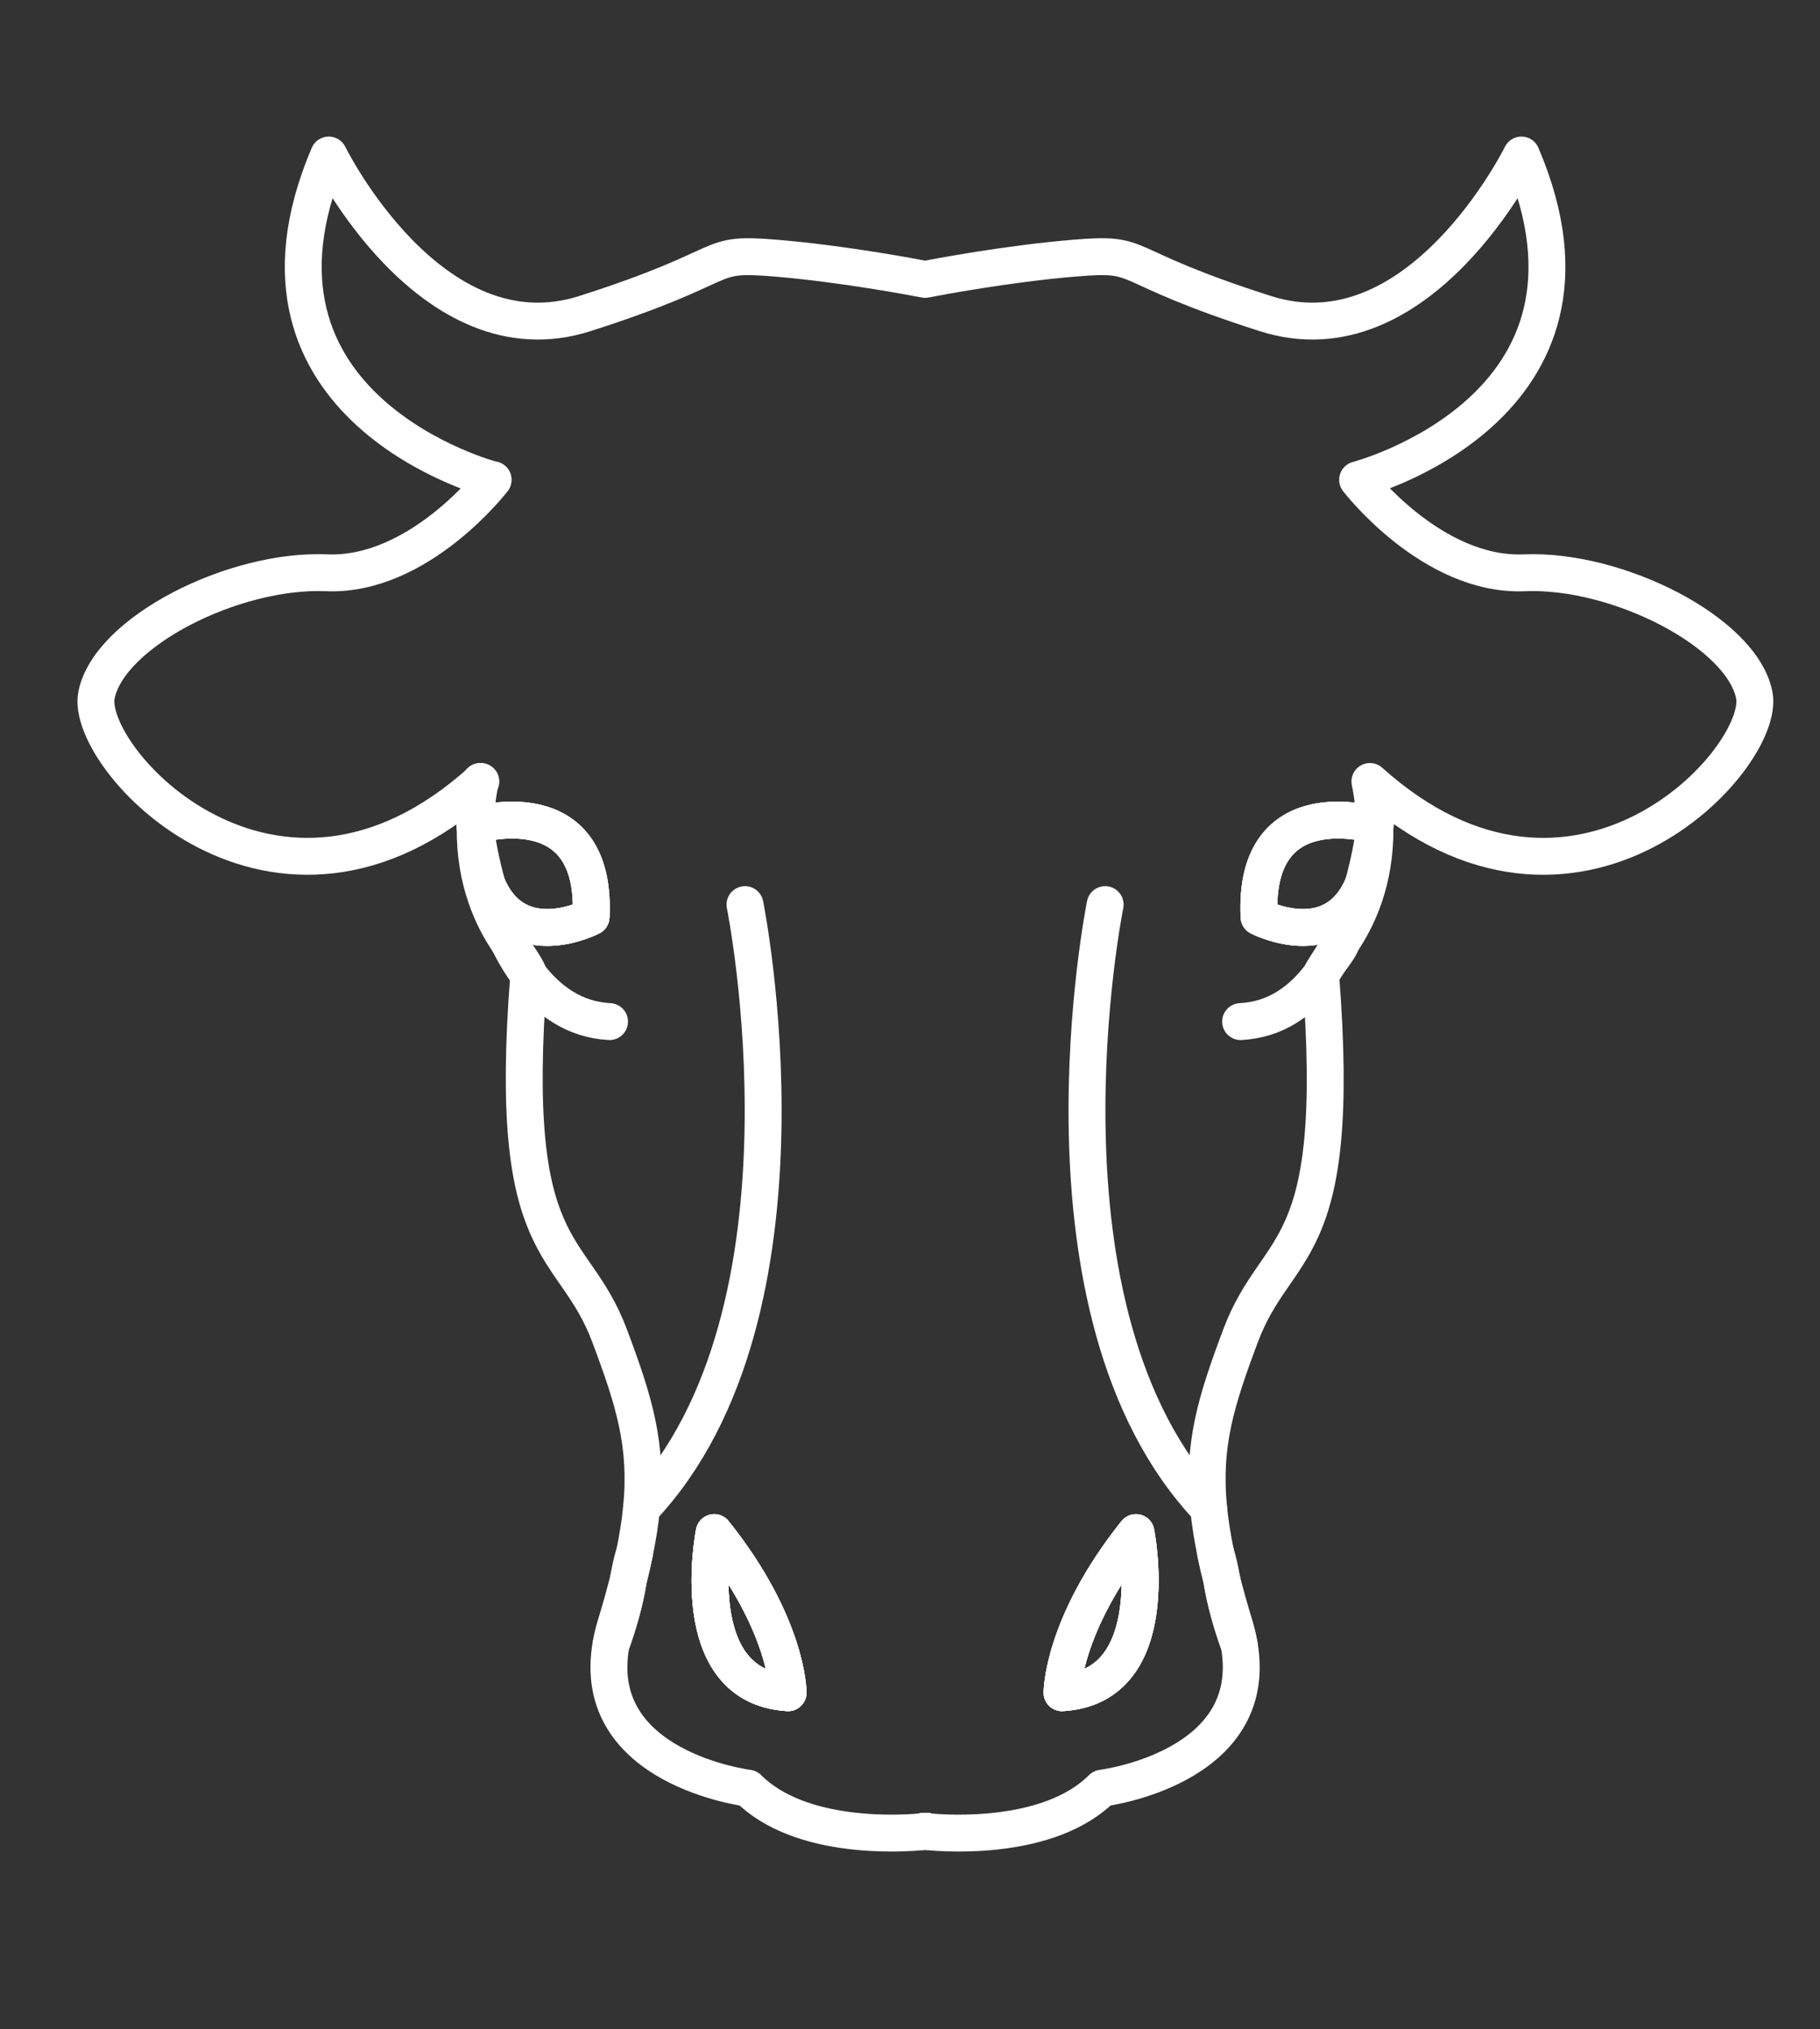 <?xml version="1.0" encoding="utf-8"?>
<!-- Generator: Adobe Illustrator 16.0.0, SVG Export Plug-In . SVG Version: 6.00 Build 0)  -->
<!DOCTYPE svg PUBLIC "-//W3C//DTD SVG 1.1//EN" "http://www.w3.org/Graphics/SVG/1.1/DTD/svg11.dtd">
<svg version="1.1" id="Layer_1" xmlns="http://www.w3.org/2000/svg" xmlns:xlink="http://www.w3.org/1999/xlink" x="0px" y="0px"
	 width="296px" height="330px" viewBox="270.445 429.775 296 330" enable-background="new 270.445 429.775 296 330"
	 xml:space="preserve">
<rect x="270.445" y="429.775" width="296" height="330" fill="#333333" stroke="none"/>
<path fill="none" stroke="#FFFFFF" stroke-width="6" stroke-linecap="round" stroke-linejoin="round" stroke-miterlimit="10" d="
	M372.663,686.598c-0.561,3.515-1.572,7.119-2.854,10.654c0.17-1.021,0.43-2.093,0.771-3.204
	C371.391,691.374,372.082,688.902,372.663,686.598z M398.617,705.062c-17.022-1.001-12.016-26.034-12.016-26.034
	C398.617,694.048,398.617,705.062,398.617,705.062z M366.575,578.897c0,0-11.986,6.249-16.862-5.077
	c0.821,2.904,1.922,6.068,3.394,9.062c-2.513-3.665-5.477-9.833-5.377-18.494c0.03,0.16,0.05,0.34,0.08,0.531
	c-0.02-0.311-0.04-0.631-0.06-0.951C347.751,563.967,367.576,557.869,366.575,578.897z M420.886,727.621
	c-0.07,0.011-0.15,0.021-0.24,0.03v-0.06C420.646,727.592,420.726,727.602,420.886,727.621z M391.608,576.894
	c0,0,13.395,66.236-16.833,98.204"/>
<path fill="none" stroke="#FFFFFF" stroke-width="6" stroke-linecap="round" stroke-linejoin="round" stroke-miterlimit="10" d="
	M366.575,578.897c0,0-11.986,6.249-16.862-5.077c0-0.01-0.01-0.03-0.01-0.04c-0.951-2.224-1.632-5.117-1.893-8.862
	c-0.02-0.311-0.04-0.631-0.06-0.951C347.751,563.967,367.576,557.869,366.575,578.897z M369.579,595.919
	c-5.698-0.301-9.963-3.385-13.137-7.57c-1.272-1.672-2.374-3.525-3.314-5.447"/>
<path fill="none" stroke="#FFFFFF" stroke-width="6" stroke-linecap="round" stroke-linejoin="round" stroke-miterlimit="10" d="
	M349.713,573.82c0-0.01-0.01-0.03-0.01-0.04c-1.032-3.645-1.602-6.879-1.893-8.862 M347.731,564.347
	c-0.13-0.941-0.18-1.472-0.18-1.472 M373.634,682.383c-0.27,1.321-0.591,2.713-0.961,4.165
	C372.913,685.026,373.234,683.634,373.634,682.383z M398.617,705.062c-17.022-1.001-12.016-26.034-12.016-26.034
	C398.617,694.048,398.617,705.062,398.617,705.062z"/>
<path fill="none" stroke="#FFFFFF" stroke-width="6" stroke-linecap="round" stroke-linejoin="round" stroke-miterlimit="10" d="
	M398.617,705.062c-17.022-1.001-12.016-26.034-12.016-26.034C398.617,694.048,398.617,705.062,398.617,705.062z M421.147,727.592
	v0.06c-0.09-0.01-0.17-0.02-0.24-0.03C421.067,727.602,421.147,727.592,421.147,727.592z M443.175,705.062
	c0,0,0-11.014,12.016-26.034C455.191,679.028,460.198,704.061,443.175,705.062z M471.984,697.252
	c-1.281-3.534-2.293-7.14-2.854-10.654c0.58,2.303,1.271,4.776,2.083,7.45C471.553,695.159,471.814,696.231,471.984,697.252z"/>
<path fill="none" stroke="#FFFFFF" stroke-width="6" stroke-linecap="round" stroke-linejoin="round" stroke-miterlimit="10" d="
	M348.552,556.867c-0.541,2.673-0.791,5.167-0.821,7.48v0.041c0.03,0.16,0.05,0.34,0.08,0.531c-0.02-0.311-0.04-0.631-0.06-0.951
	c0,0,19.826-6.098,18.825,14.93c0,0-11.986,6.248-16.862-5.077c0.821,2.904,1.922,6.068,3.394,9.062c0.01,0.01,0.01,0.01,0.02,0.02
	c1.833,2.673,3.355,4.967,3.315,5.448c-3.666,46.541,7.189,42.775,13.137,58.637c3.996,10.653,6.218,17.763,5.197,28.106
	c-0.22,2.253-0.601,4.656-1.142,7.29c-0.27,1.321-0.591,2.713-0.961,4.165c-0.003,0.014-0.006,0.028-0.009,0.043
	c-0.561,3.517-1.572,7.124-2.854,10.662c-3.545,20.156,22.299,23.33,22.299,23.33c8.611,8.611,25.434,7.38,28.537,7.069v-0.06
	c0,0,0.081,0.01,0.241,0.029c0,0,0.01,0,0.02,0c0.16-0.02,0.24-0.029,0.24-0.029v0.06c3.104,0.311,19.926,1.542,28.537-7.069
	c0,0,25.845-3.174,22.3-23.33c-1.282-3.538-2.295-7.146-2.855-10.662c-0.002-0.015-0.006-0.029-0.009-0.043
	c-0.37-1.452-0.69-2.844-0.961-4.165c-0.541-2.634-0.921-5.037-1.142-7.29c-1.021-10.344,1.201-17.453,5.197-28.106
	c5.947-15.861,16.682-12.036,13.017-58.577c0,0,1.602-2.834,3.435-5.507c0.01-0.01,0.01-0.01,0.02-0.02
	c1.552-3.485,2.573-6.158,3.395-9.062c-4.877,11.325-16.862,5.077-16.862,5.077c-1.001-21.027,18.824-14.93,18.824-14.93
	c-0.02,0.32-0.04,0.641-0.06,0.951c0.03-0.19,0.051-0.371,0.08-0.531v-0.041c-0.029-2.313-0.28-4.806-0.82-7.479
	c33.524,30.091,64.563-3.806,62.508-14.063c-2.057-10.257-22.306-20.515-37.371-19.875c-15.066,0.641-27.14-15.126-27.14-15.126
	s44.278-11.515,26.646-52.819c0,0-16.632,33.794-41.665,25.783c-25.032-8.011-19.025-10.013-31.041-9.012
	c-11.024,0.921-22.459,3.104-24.282,3.455c-1.822-0.351-13.257-2.533-24.282-3.455c-12.016-1.001-6.008,1.001-31.041,9.012
	s-41.665-25.783-41.665-25.783c-17.633,41.304,26.645,52.819,26.645,52.819 M386.601,679.028
	c12.016,15.021,12.016,26.034,12.016,26.034C381.594,704.061,386.601,679.028,386.601,679.028z M443.175,705.062
	c0,0,0-11.014,12.016-26.034C455.191,679.028,460.198,704.061,443.175,705.062z"/>
<path fill="none" stroke="#FFFFFF" stroke-width="6" stroke-linecap="round" stroke-linejoin="round" stroke-miterlimit="10" d="
	M488.686,582.882c1.472-2.994,2.573-6.158,3.394-9.062c-4.876,11.325-16.861,5.077-16.861,5.077
	c-1.002-21.027,18.824-14.93,18.824-14.93c-0.02,0.321-0.04,0.641-0.06,0.951c0.029-0.19,0.05-0.371,0.08-0.531
	C494.162,573.049,491.198,579.217,488.686,582.882z M450.185,576.894c0,0-13.395,66.236,16.834,98.204"/>
<path fill="none" stroke="#FFFFFF" stroke-width="6" stroke-linecap="round" stroke-linejoin="round" stroke-miterlimit="10" d="
	M494.042,563.967c-0.02,0.321-0.04,0.641-0.06,0.951c-0.261,3.745-0.941,6.638-1.893,8.862c0,0.01-0.011,0.03-0.011,0.04
	c-4.876,11.325-16.861,5.077-16.861,5.077C474.216,557.869,494.042,563.967,494.042,563.967z M472.214,595.919
	c5.697-0.301,9.843-3.325,13.017-7.51c0.881-1.943,3.004-4.005,3.435-5.507"/>
<path fill="none" stroke="#FFFFFF" stroke-width="6" stroke-linecap="round" stroke-linejoin="round" stroke-miterlimit="10" d="
	M492.079,573.82c0-0.01,0.011-0.03,0.011-0.04c1.031-3.645,1.602-6.879,1.893-8.862 M494.242,562.876c0,0-0.051,0.531-0.181,1.472
	 M443.175,705.062c0,0,0-11.014,12.016-26.034C455.191,679.028,460.198,704.061,443.175,705.062z M469.119,686.548
	c-0.37-1.452-0.69-2.844-0.961-4.165C468.559,683.634,468.879,685.026,469.119,686.548z"/>
<path fill="none" stroke="#FFFFFF" stroke-width="6" stroke-linecap="round" stroke-linejoin="round" stroke-miterlimit="10" d="
	M443.175,705.062c0,0,0-11.014,12.016-26.034C455.191,679.028,460.198,704.061,443.175,705.062z M350.651,507.803
	c0,0-12.073,15.768-27.139,15.126c-15.066-0.641-35.314,9.617-37.371,19.875c-2.057,10.258,28.983,44.154,62.507,14.063"/>
</svg>
